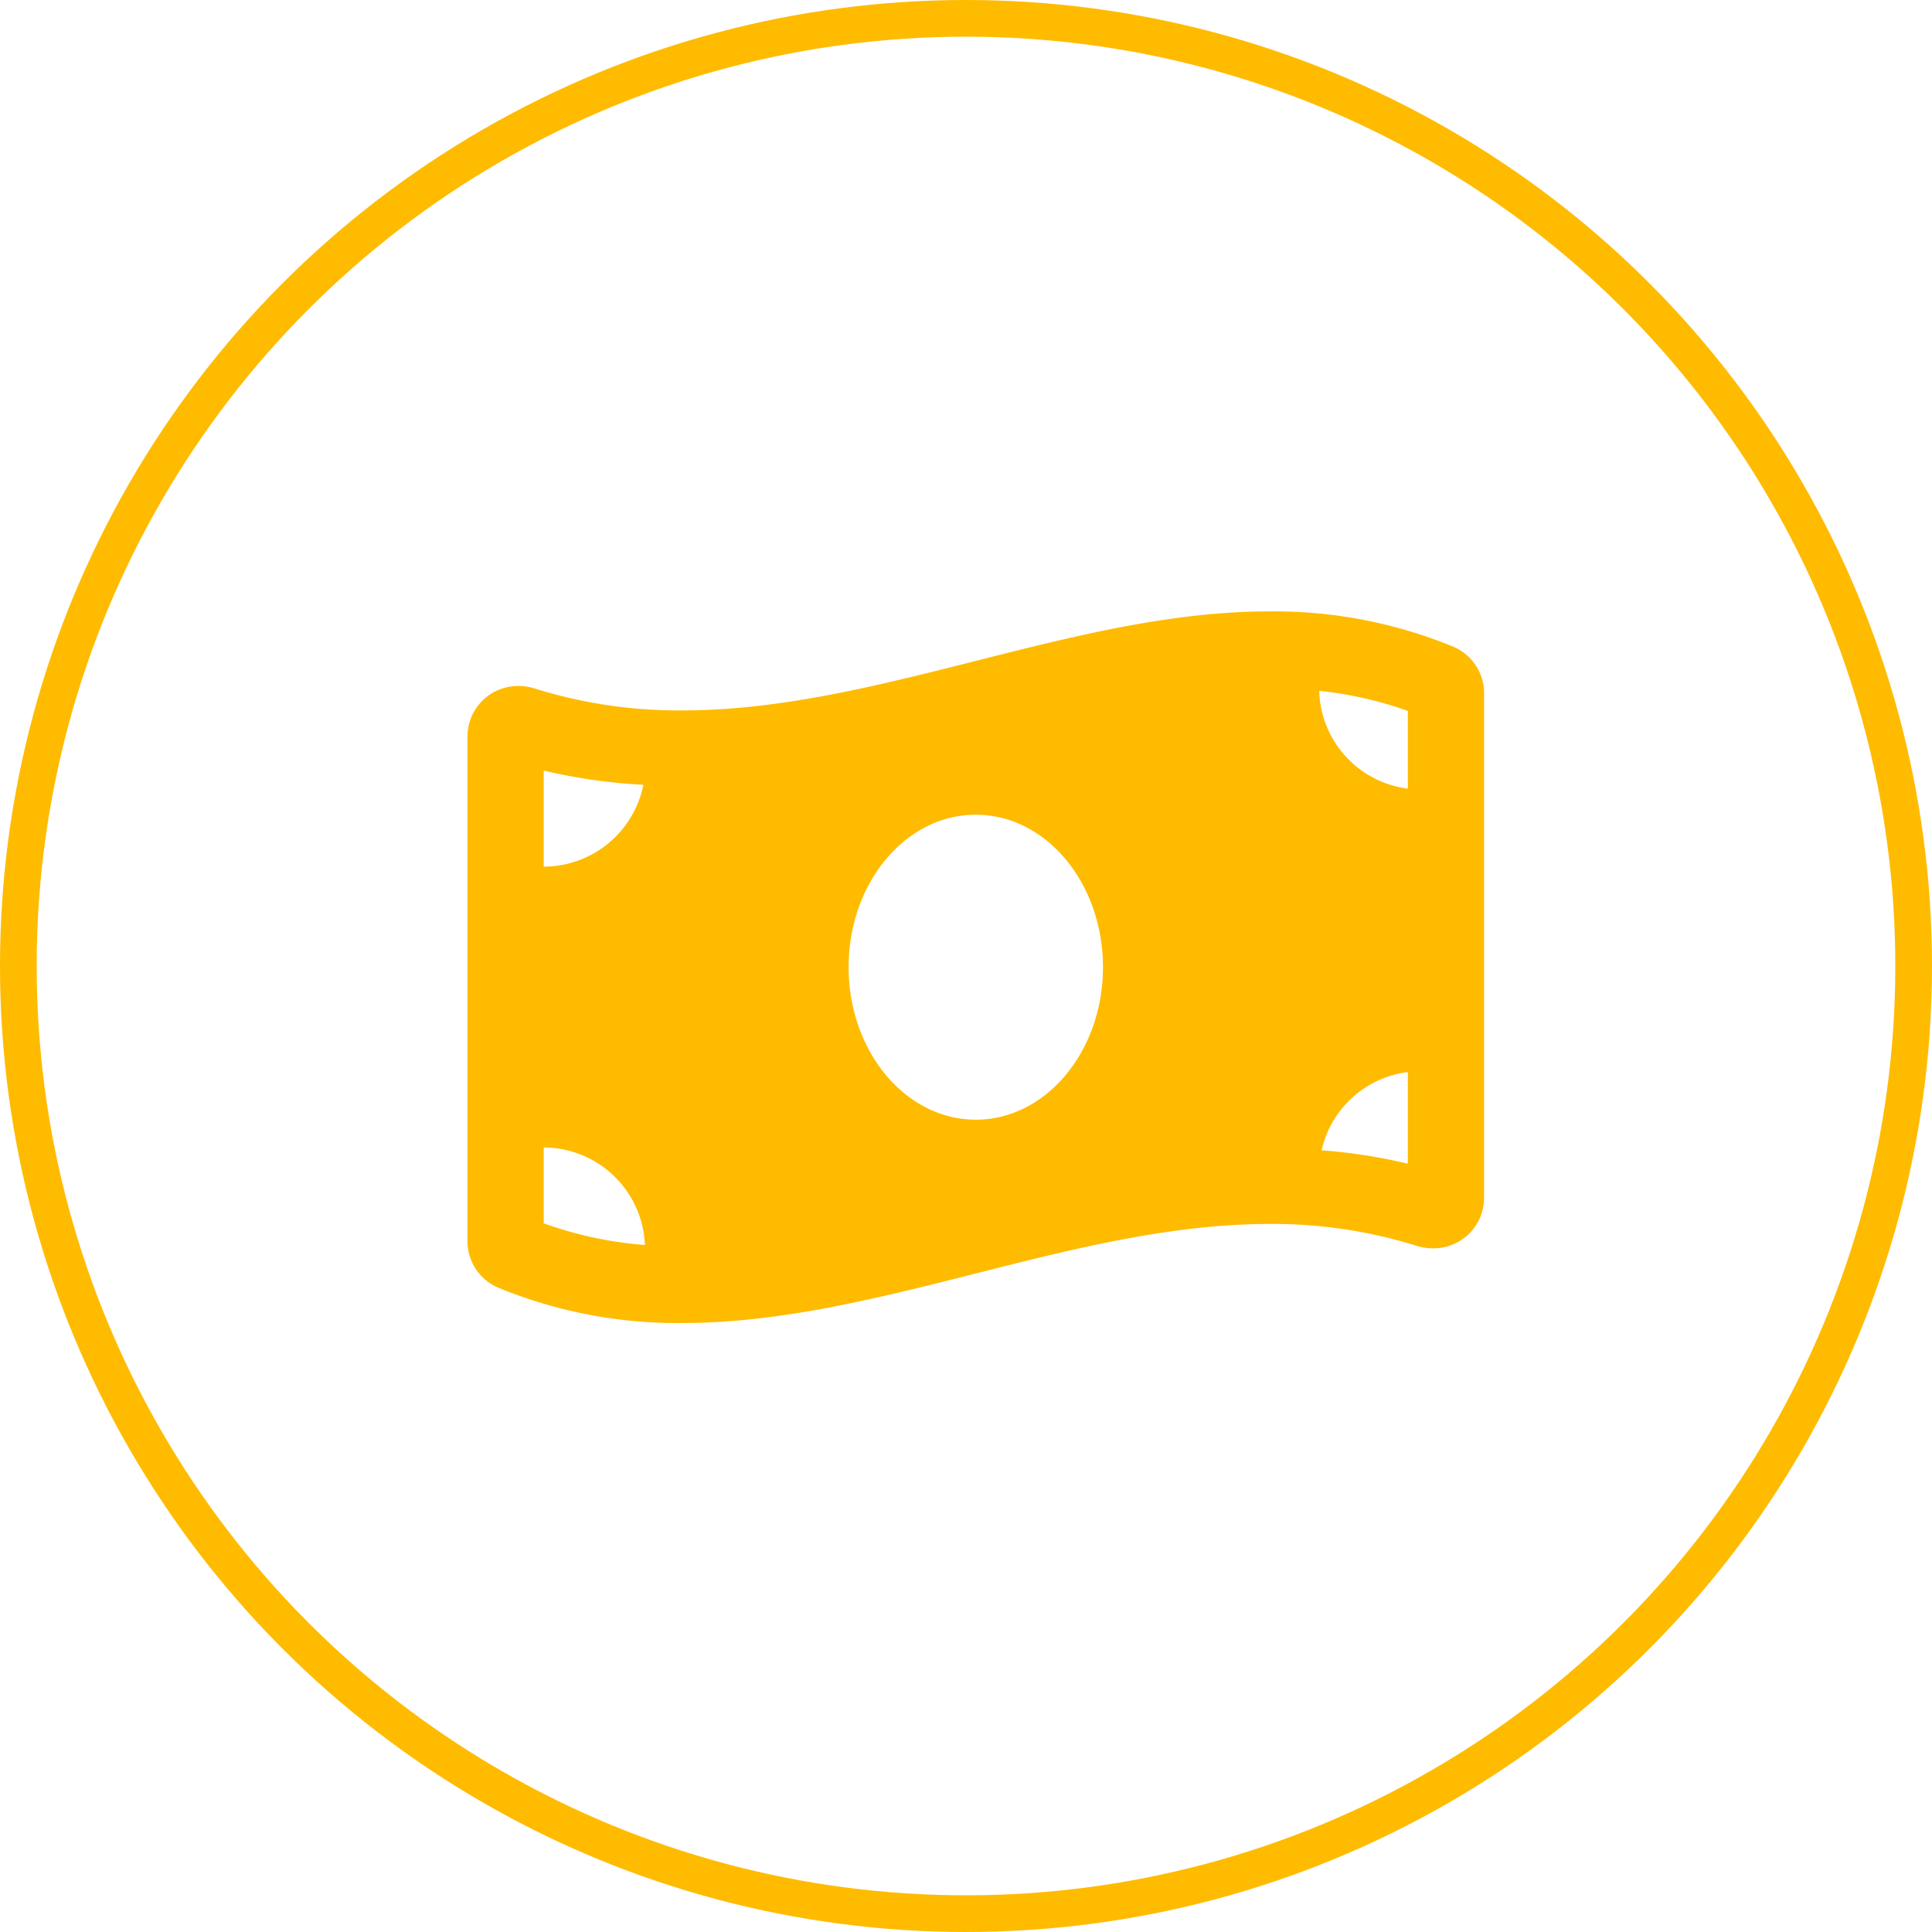 <svg xmlns="http://www.w3.org/2000/svg" width="79" height="79" viewBox="0 0 79 79"><defs><style>.a,.d{fill:none;}.a{stroke:#fb0;stroke-width:1.5px;}.b{fill:#fb0;}.c{stroke:none;}</style></defs><g transform="translate(-524.203 -2036)"><g class="a" transform="translate(524.203 2036)"><circle class="c" cx="39.5" cy="39.5" r="39.5"/><circle class="d" cx="39.5" cy="39.5" r="38.75"/></g><path class="b" d="M40.346,3.709A19.234,19.234,0,0,0,32.785,2.25c-8,0-16,4.049-24,4.049a19.707,19.707,0,0,1-6.018-.891A2.221,2.221,0,0,0,2.095,5.3,2.067,2.067,0,0,0,0,7.369V27.976a2.066,2.066,0,0,0,1.224,1.913,19.224,19.224,0,0,0,7.561,1.459c8,0,16-4.05,24-4.05a19.707,19.707,0,0,1,6.018.891,2.221,2.221,0,0,0,.672.105,2.067,2.067,0,0,0,2.095-2.066V5.623a2.068,2.068,0,0,0-1.224-1.914ZM3.118,8.759a22.6,22.6,0,0,0,4.074.58,4.162,4.162,0,0,1-4.074,3.348Zm0,18.511v-3.1a4.156,4.156,0,0,1,4.138,3.988A15.691,15.691,0,0,1,3.118,27.271Zm17.667-4.236c-2.87,0-5.2-2.792-5.2-6.235s2.327-6.235,5.2-6.235,5.2,2.792,5.2,6.235S23.654,23.035,20.785,23.035Zm17.667,1.8a22.332,22.332,0,0,0-3.528-.548,4.148,4.148,0,0,1,3.528-3.2Zm0-15.336a4.149,4.149,0,0,1-3.625-4,15.613,15.613,0,0,1,3.625.822Z" transform="translate(543.318 2058.75)"/></g></svg>